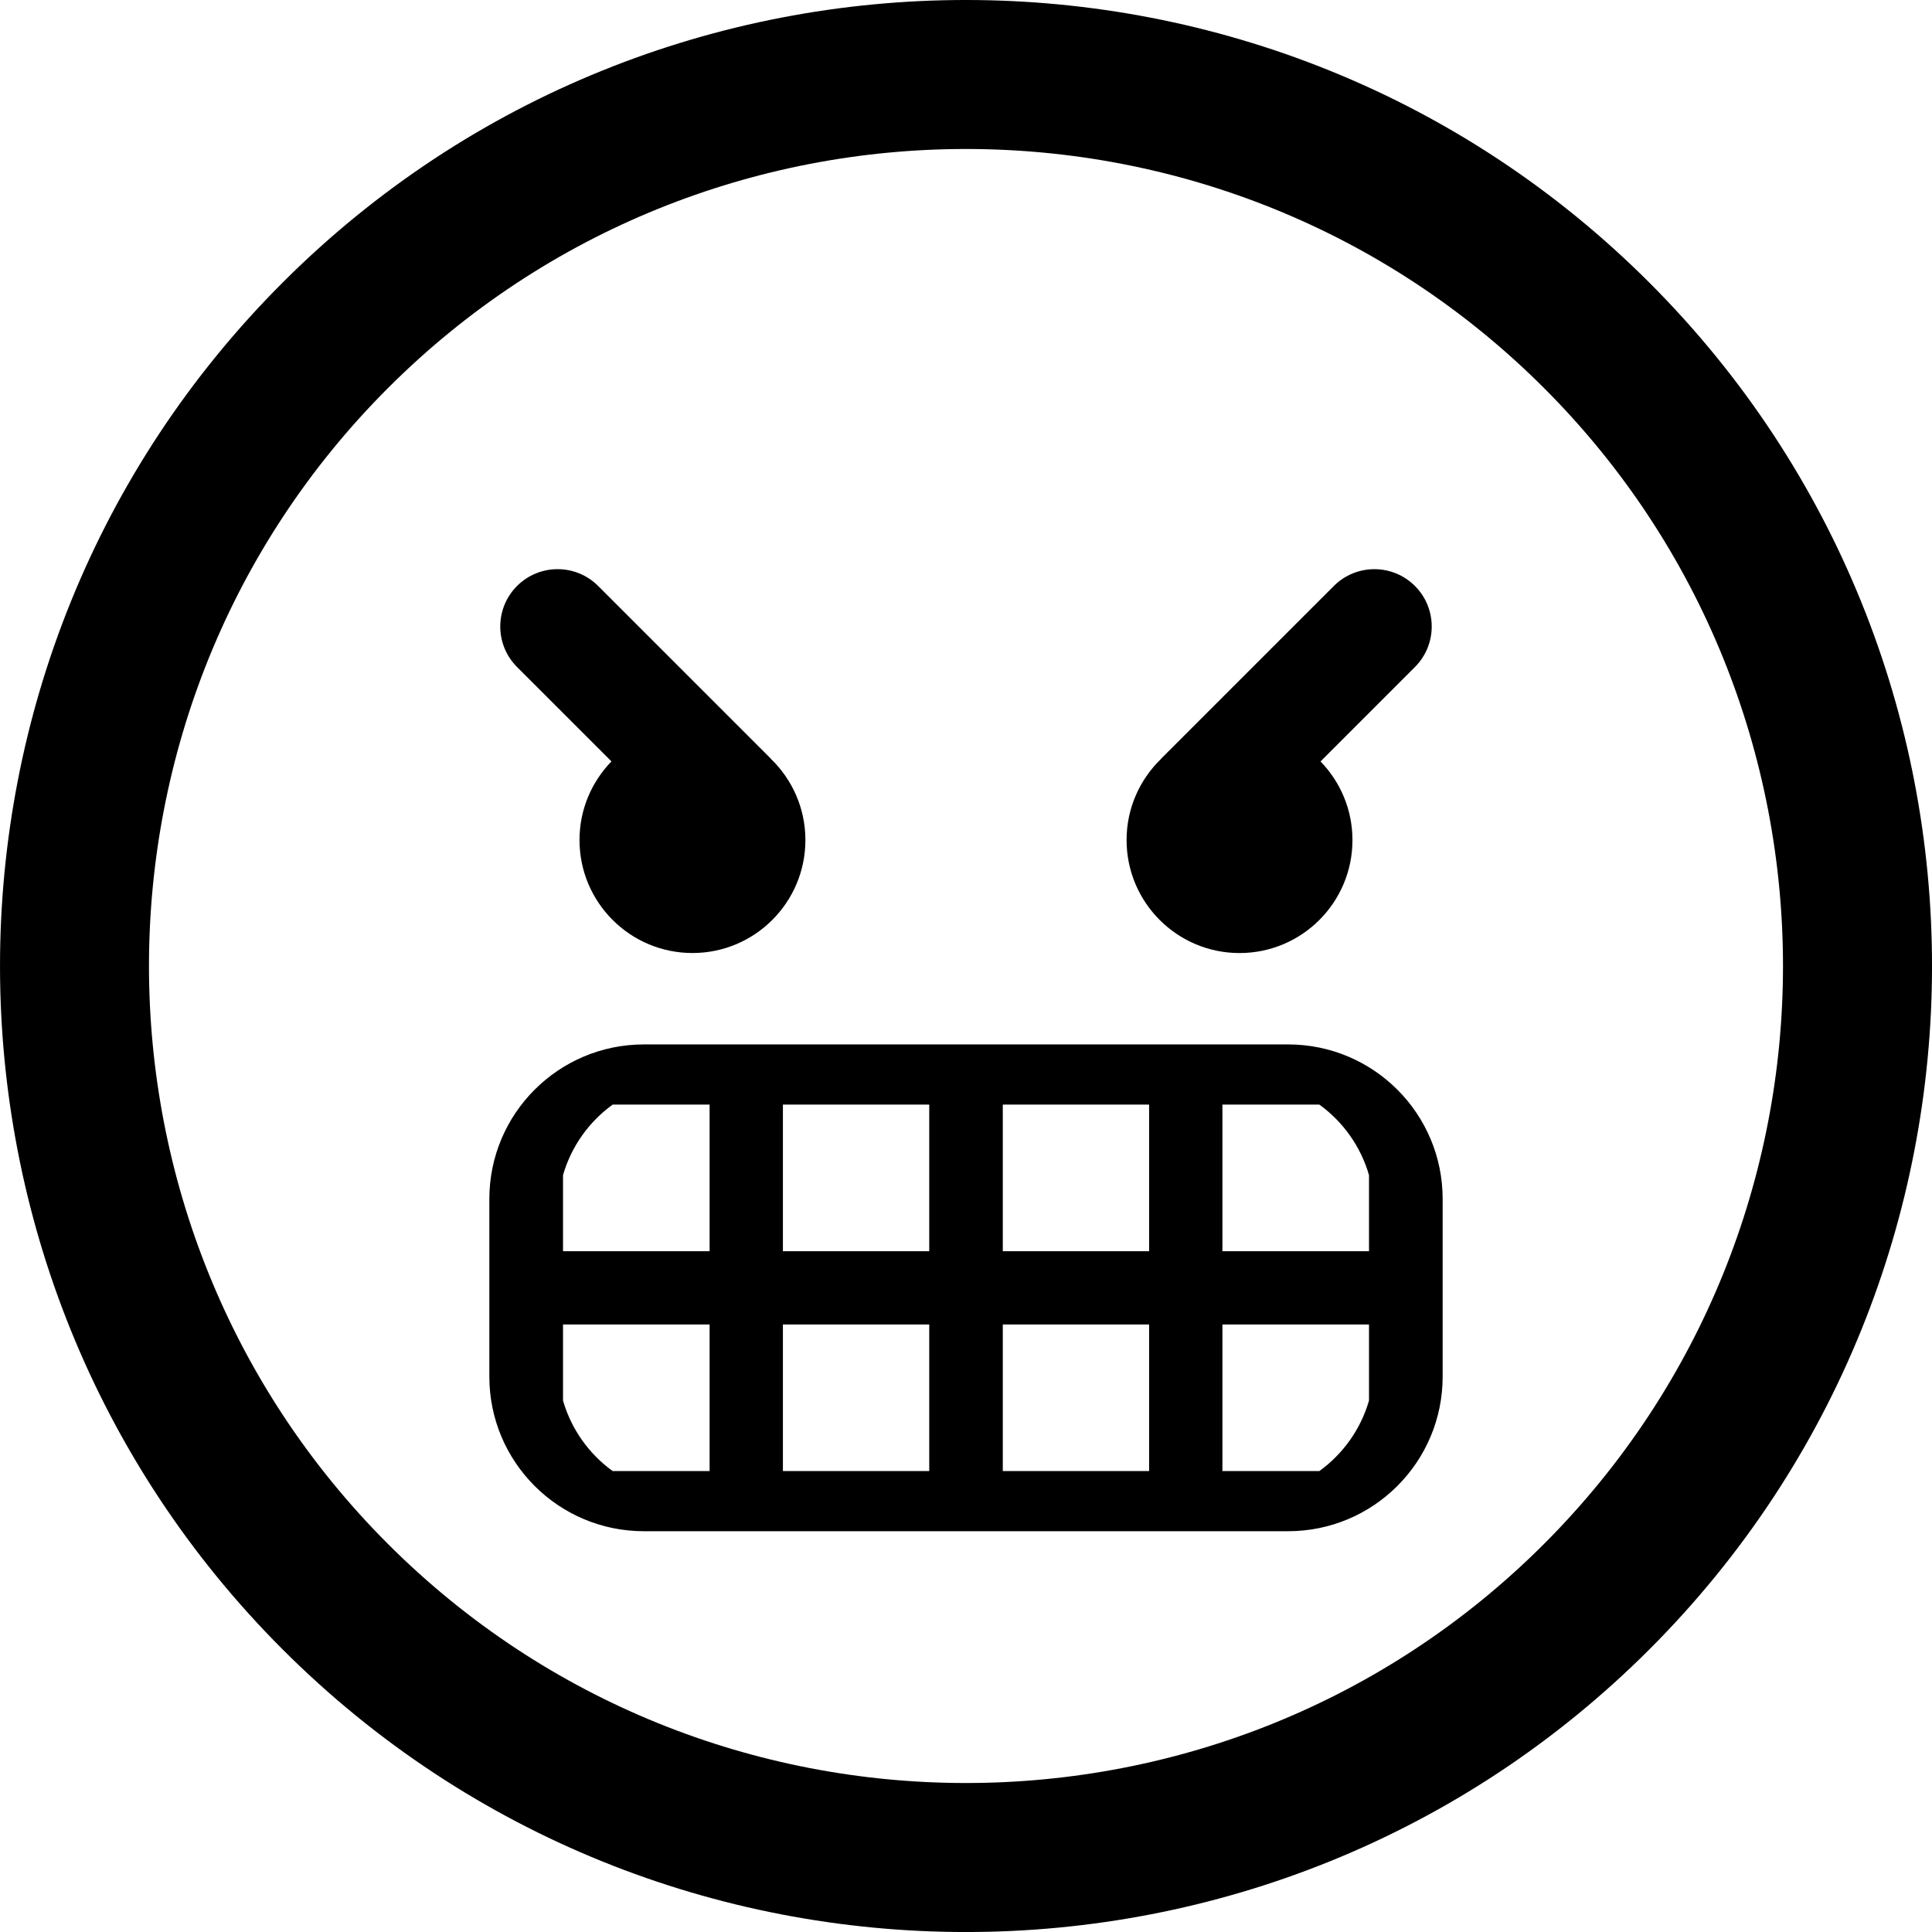 <?xml version="1.0" encoding="iso-8859-1"?>
<!-- Generator: Adobe Illustrator 16.0.0, SVG Export Plug-In . SVG Version: 6.00 Build 0)  -->
<!DOCTYPE svg PUBLIC "-//W3C//DTD SVG 1.1//EN" "http://www.w3.org/Graphics/SVG/1.1/DTD/svg11.dtd">
<svg version="1.1" id="Capa_1" xmlns="http://www.w3.org/2000/svg" xmlns:xlink="http://www.w3.org/1999/xlink" x="0px" y="0px"
	 width="106.058px" height="106.059px" viewBox="0 0 106.058 106.059" style="enable-background:new 0 0 106.058 106.059;"
	 xml:space="preserve">
<g>
	<path d="M15.515,15.512C-5.172,36.198-5.17,69.858,15.517,90.547c20.682,20.684,54.341,20.684,75.028-0.004
		c20.686-20.685,20.684-54.342,0.002-75.024C69.859-5.172,36.199-5.172,15.515,15.512z M84.757,84.758
		c-17.494,17.494-45.961,17.496-63.456,0.002c-17.498-17.497-17.496-45.966,0-63.46C38.795,3.806,67.26,3.804,84.759,21.301
		C102.253,38.795,102.251,67.265,84.757,84.758z M70.71,57.334H35.349c-4.687,0-8.486,3.8-8.486,8.485v9.752
		c0,4.688,3.799,8.486,8.486,8.486H70.71c4.687,0,8.485-3.8,8.485-8.486v-9.752C79.196,61.134,75.397,57.334,70.71,57.334z
		 M38.954,80.755h-5.322c-1.297-0.938-2.271-2.293-2.725-3.872v-4.176h8.047V80.755z M38.954,68.685h-8.047V64.51
		c0.454-1.578,1.428-2.934,2.725-3.872h5.322V68.685z M51.011,80.755h-8.033v-8.046h8.033V80.755z M51.011,68.685h-8.033v-8.047
		h8.033V68.685z M63.081,80.755h-8.032v-8.046h8.032V80.755z M63.081,68.685h-8.032v-8.047h8.032V68.685z M75.152,76.883
		c-0.454,1.578-1.428,2.933-2.725,3.872h-5.322v-8.046h8.047V76.883z M75.152,68.685h-8.047v-8.047h5.322
		c1.297,0.938,2.271,2.294,2.725,3.872V68.685z M28.384,36.617c-1.229-1.229-1.229-3.222,0-4.451s3.222-1.229,4.451,0l9.456,9.455
		c0.014,0.014,0.023,0.031,0.038,0.046c1.16,1.127,1.884,2.701,1.884,4.446c0,3.426-2.777,6.203-6.2,6.203
		c-3.423,0-6.201-2.777-6.201-6.203c0-1.678,0.67-3.198,1.754-4.315L28.384,36.617z M61.844,46.114c0-1.745,0.724-3.319,1.884-4.446
		c0.014-0.015,0.023-0.032,0.038-0.046l9.456-9.455c1.229-1.229,3.222-1.229,4.451,0c1.229,1.229,1.229,3.222-0.001,4.451
		L72.491,41.8c1.083,1.117,1.753,2.637,1.753,4.315c0,3.426-2.776,6.203-6.199,6.203C64.621,52.318,61.844,49.54,61.844,46.114z"/>
</g>
<g>
</g>
<g>
</g>
<g>
</g>
<g>
</g>
<g>
</g>
<g>
</g>
<g>
</g>
<g>
</g>
<g>
</g>
<g>
</g>
<g>
</g>
<g>
</g>
<g>
</g>
<g>
</g>
<g>
</g>
</svg>
